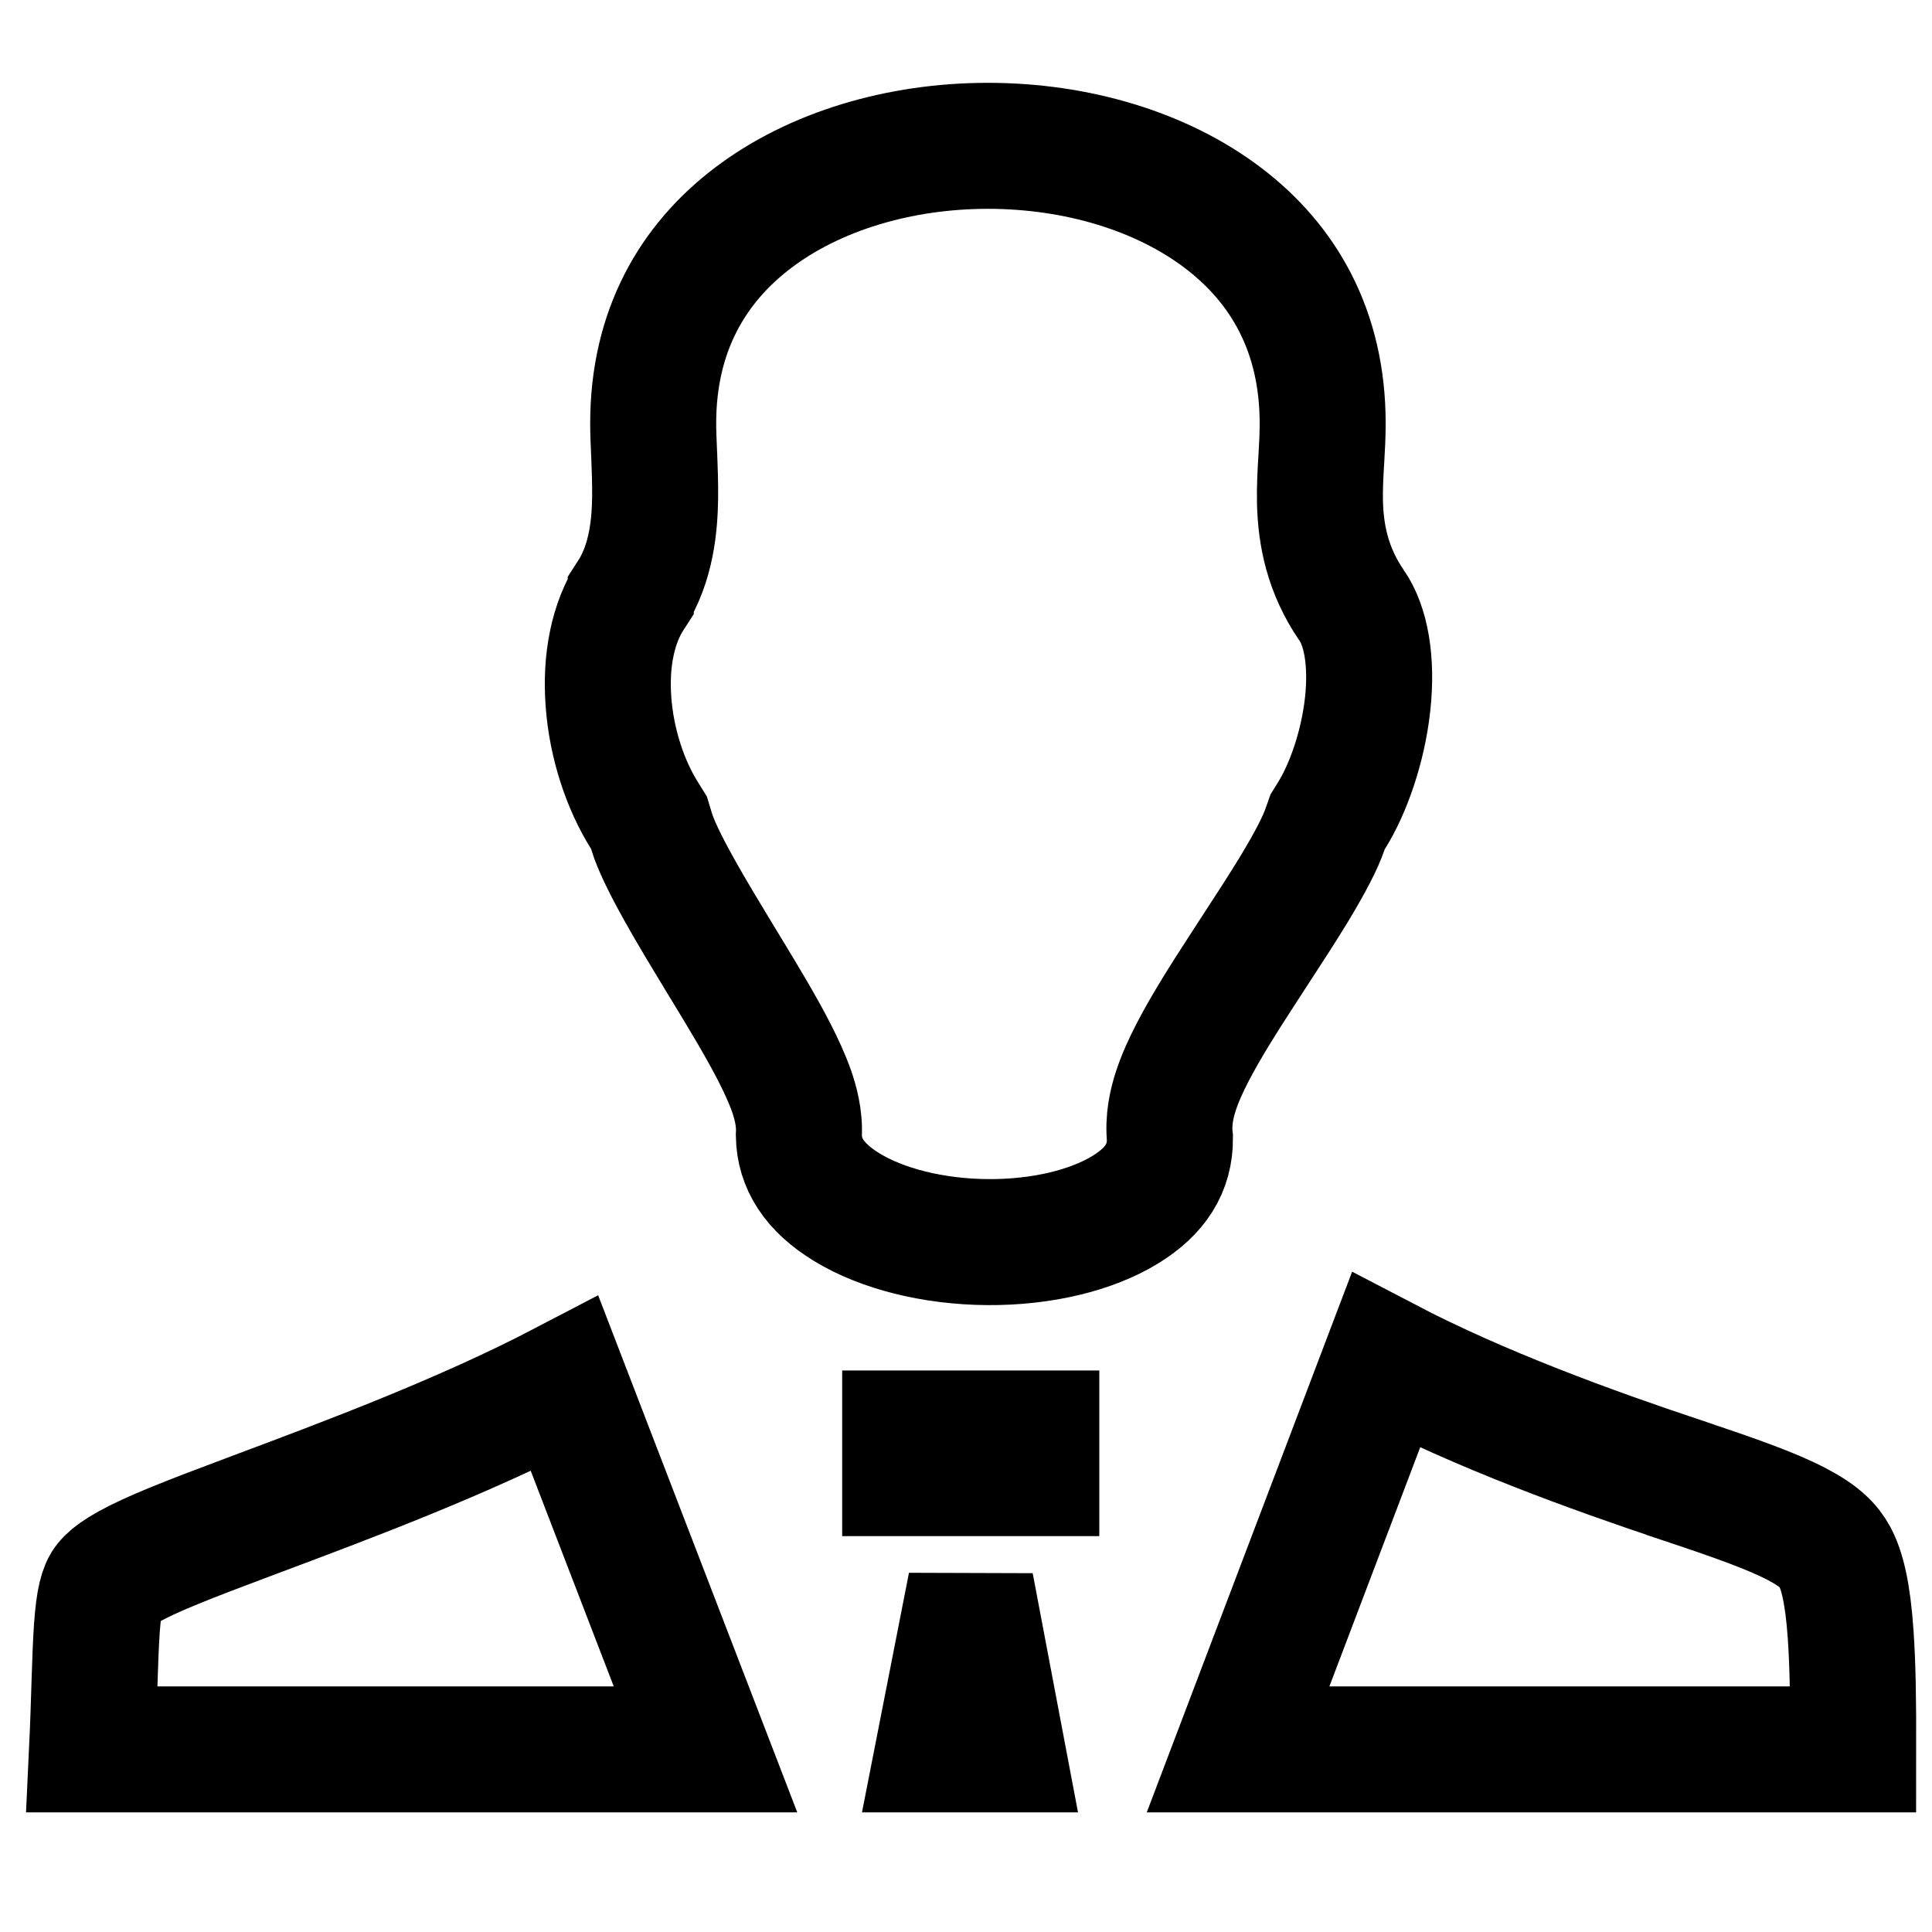 <svg xmlns="http://www.w3.org/2000/svg" width="23" height="23" viewBox="0 0 23 23" fill="none">
  <g clip-path="url(#clip0_3256_66992)">
    <path d="M11.557 18.868L11.928 20.826H11.173L11.557 18.868ZM11.819 17.537H11.305H10.907H10.776V17.065H12.337V17.537H12.211H11.819ZM7.756 9.893L7.726 9.794L7.672 9.707C7.445 9.346 7.281 8.857 7.244 8.357C7.206 7.856 7.3 7.411 7.509 7.089L7.509 7.088C7.76 6.701 7.794 6.241 7.799 5.929C7.801 5.758 7.795 5.587 7.789 5.439C7.788 5.425 7.788 5.411 7.787 5.397C7.781 5.26 7.776 5.146 7.776 5.04C7.776 3.937 8.248 3.139 8.96 2.597C9.694 2.038 10.709 1.736 11.761 1.736C12.814 1.736 13.829 2.038 14.562 2.596C15.275 3.138 15.746 3.936 15.746 5.04C15.746 5.182 15.739 5.317 15.73 5.47L15.729 5.481C15.72 5.63 15.71 5.807 15.714 5.984C15.724 6.362 15.8 6.782 16.09 7.206L16.092 7.208C16.257 7.447 16.339 7.859 16.281 8.387C16.224 8.902 16.046 9.398 15.851 9.71L15.805 9.784L15.776 9.866C15.721 10.029 15.596 10.27 15.406 10.584C15.261 10.823 15.098 11.072 14.93 11.33C14.883 11.403 14.834 11.477 14.786 11.552C14.575 11.877 14.358 12.219 14.201 12.522C14.122 12.674 14.046 12.838 13.994 13.001C13.953 13.131 13.903 13.331 13.928 13.553C13.929 13.903 13.761 14.177 13.398 14.4C12.998 14.646 12.403 14.792 11.755 14.787C11.107 14.782 10.5 14.627 10.082 14.372C9.689 14.133 9.516 13.848 9.51 13.518C9.523 13.302 9.464 13.108 9.424 12.991C9.371 12.841 9.299 12.685 9.223 12.536C9.072 12.24 8.866 11.897 8.666 11.568C8.641 11.527 8.616 11.486 8.591 11.445C8.411 11.148 8.236 10.86 8.086 10.591C7.909 10.274 7.799 10.04 7.756 9.893ZM20.005 17.616L20.006 17.617C20.667 17.837 21.092 17.988 21.392 18.145C21.667 18.289 21.775 18.407 21.844 18.534C21.927 18.691 21.997 18.95 22.032 19.463C22.057 19.824 22.063 20.265 22.062 20.826H14.739L16.498 16.195C17.625 16.784 18.948 17.263 20.005 17.616ZM3.025 18.035C4.129 17.622 5.527 17.099 6.723 16.474L8.399 20.826H1.096C1.11 20.528 1.118 20.265 1.125 20.038C1.129 19.913 1.133 19.798 1.137 19.694C1.156 19.207 1.187 19.018 1.233 18.91C1.254 18.861 1.29 18.786 1.535 18.65C1.81 18.498 2.232 18.332 2.943 18.066C2.943 18.066 2.943 18.066 2.943 18.066L3.025 18.035Z" stroke="black" stroke-width="1.5"/>
  </g>
  <defs>
    <clipPath id="clip0_3256_66992">
      <rect width="23" height="22.343" fill="white" transform="translate(0 0.329)"/>
    </clipPath>
  </defs>
</svg>